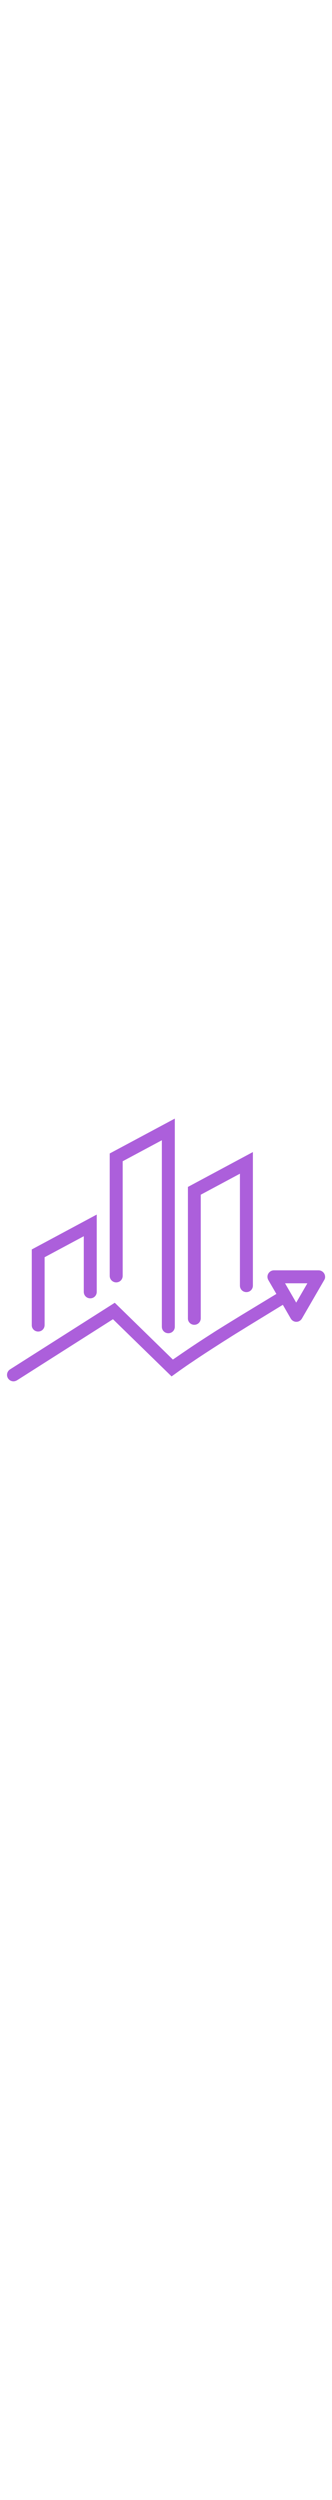 <?xml version="1.0" ?><svg fill="#AC5FDB" id="Layer_1" style="enable-background:new 0 0 256 256;" version="1.1" viewBox="0 0 256 256" width="34px"
    xml:space="preserve" xmlns="http://www.w3.org/2000/svg" xmlns:xlink="http://www.w3.org/1999/xlink">
    <g>
        <path
            d="M29.4,190.9c2.8,0,5-2.2,5-5v-52.3l30.2-16.2v42.9c0,2.8,2.2,5,5,5c2.8,0,5-2.2,5-5v-59.6l-50.1,26.9v58.3   C24.4,188.6,26.6,190.9,29.4,190.9z" />
        <path
            d="M89.6,153c2.8,0,5-2.2,5-5V59.6l30.2-16.2v143.8c0,2.8,2.2,5,5,5c2.8,0,5-2.2,5-5V26.7L84.6,53.6V148   C84.6,150.7,86.8,153,89.6,153z" />
        <path
            d="M149.8,185.7c2.8,0,5-2.2,5-5V85.4L185,69.2v86.3c0,2.8,2.2,5,5,5c2.8,0,5-2.2,5-5v-103l-50.1,26.9v101.3   C144.8,183.5,147.1,185.7,149.8,185.7z" />
        <path
            d="M250,146.2c-0.9-1.5-2.5-2.5-4.3-2.5h-34.5c-1.8,0-3.4,1-4.3,2.5c-0.9,1.5-0.9,3.4,0,5l6.2,10.7l-27.5,16.7   c-4.2,2.6-8.3,5.1-12.5,7.7c-3,1.9-6,3.7-8.9,5.6c-7.8,5-14.7,9.5-21.1,13.9c-3.3,2.2-6.5,4.5-9.8,6.7l-44.8-43.8L7.7,220.1   c-2.3,1.5-3,4.6-1.5,6.9c1,1.5,2.6,2.3,4.2,2.3c0.9,0,1.8-0.3,2.7-0.8l74-47.1l45.2,44.1l6.1-4.4c3.4-2.4,6.8-4.8,10.3-7.1   c6.3-4.3,13.1-8.7,20.9-13.7c2.9-1.9,5.9-3.7,8.8-5.6c4.1-2.6,8.3-5.1,12.4-7.7l25.3-15.5l2-1.2l6.1,10.6c0.9,1.5,2.5,2.5,4.3,2.5   s3.4-1,4.3-2.5l17.3-29.9C250.9,149.7,250.9,147.8,250,146.2z M228.4,168.6l-8.6-14.9H237L228.4,168.6z" />
    </g>
</svg>